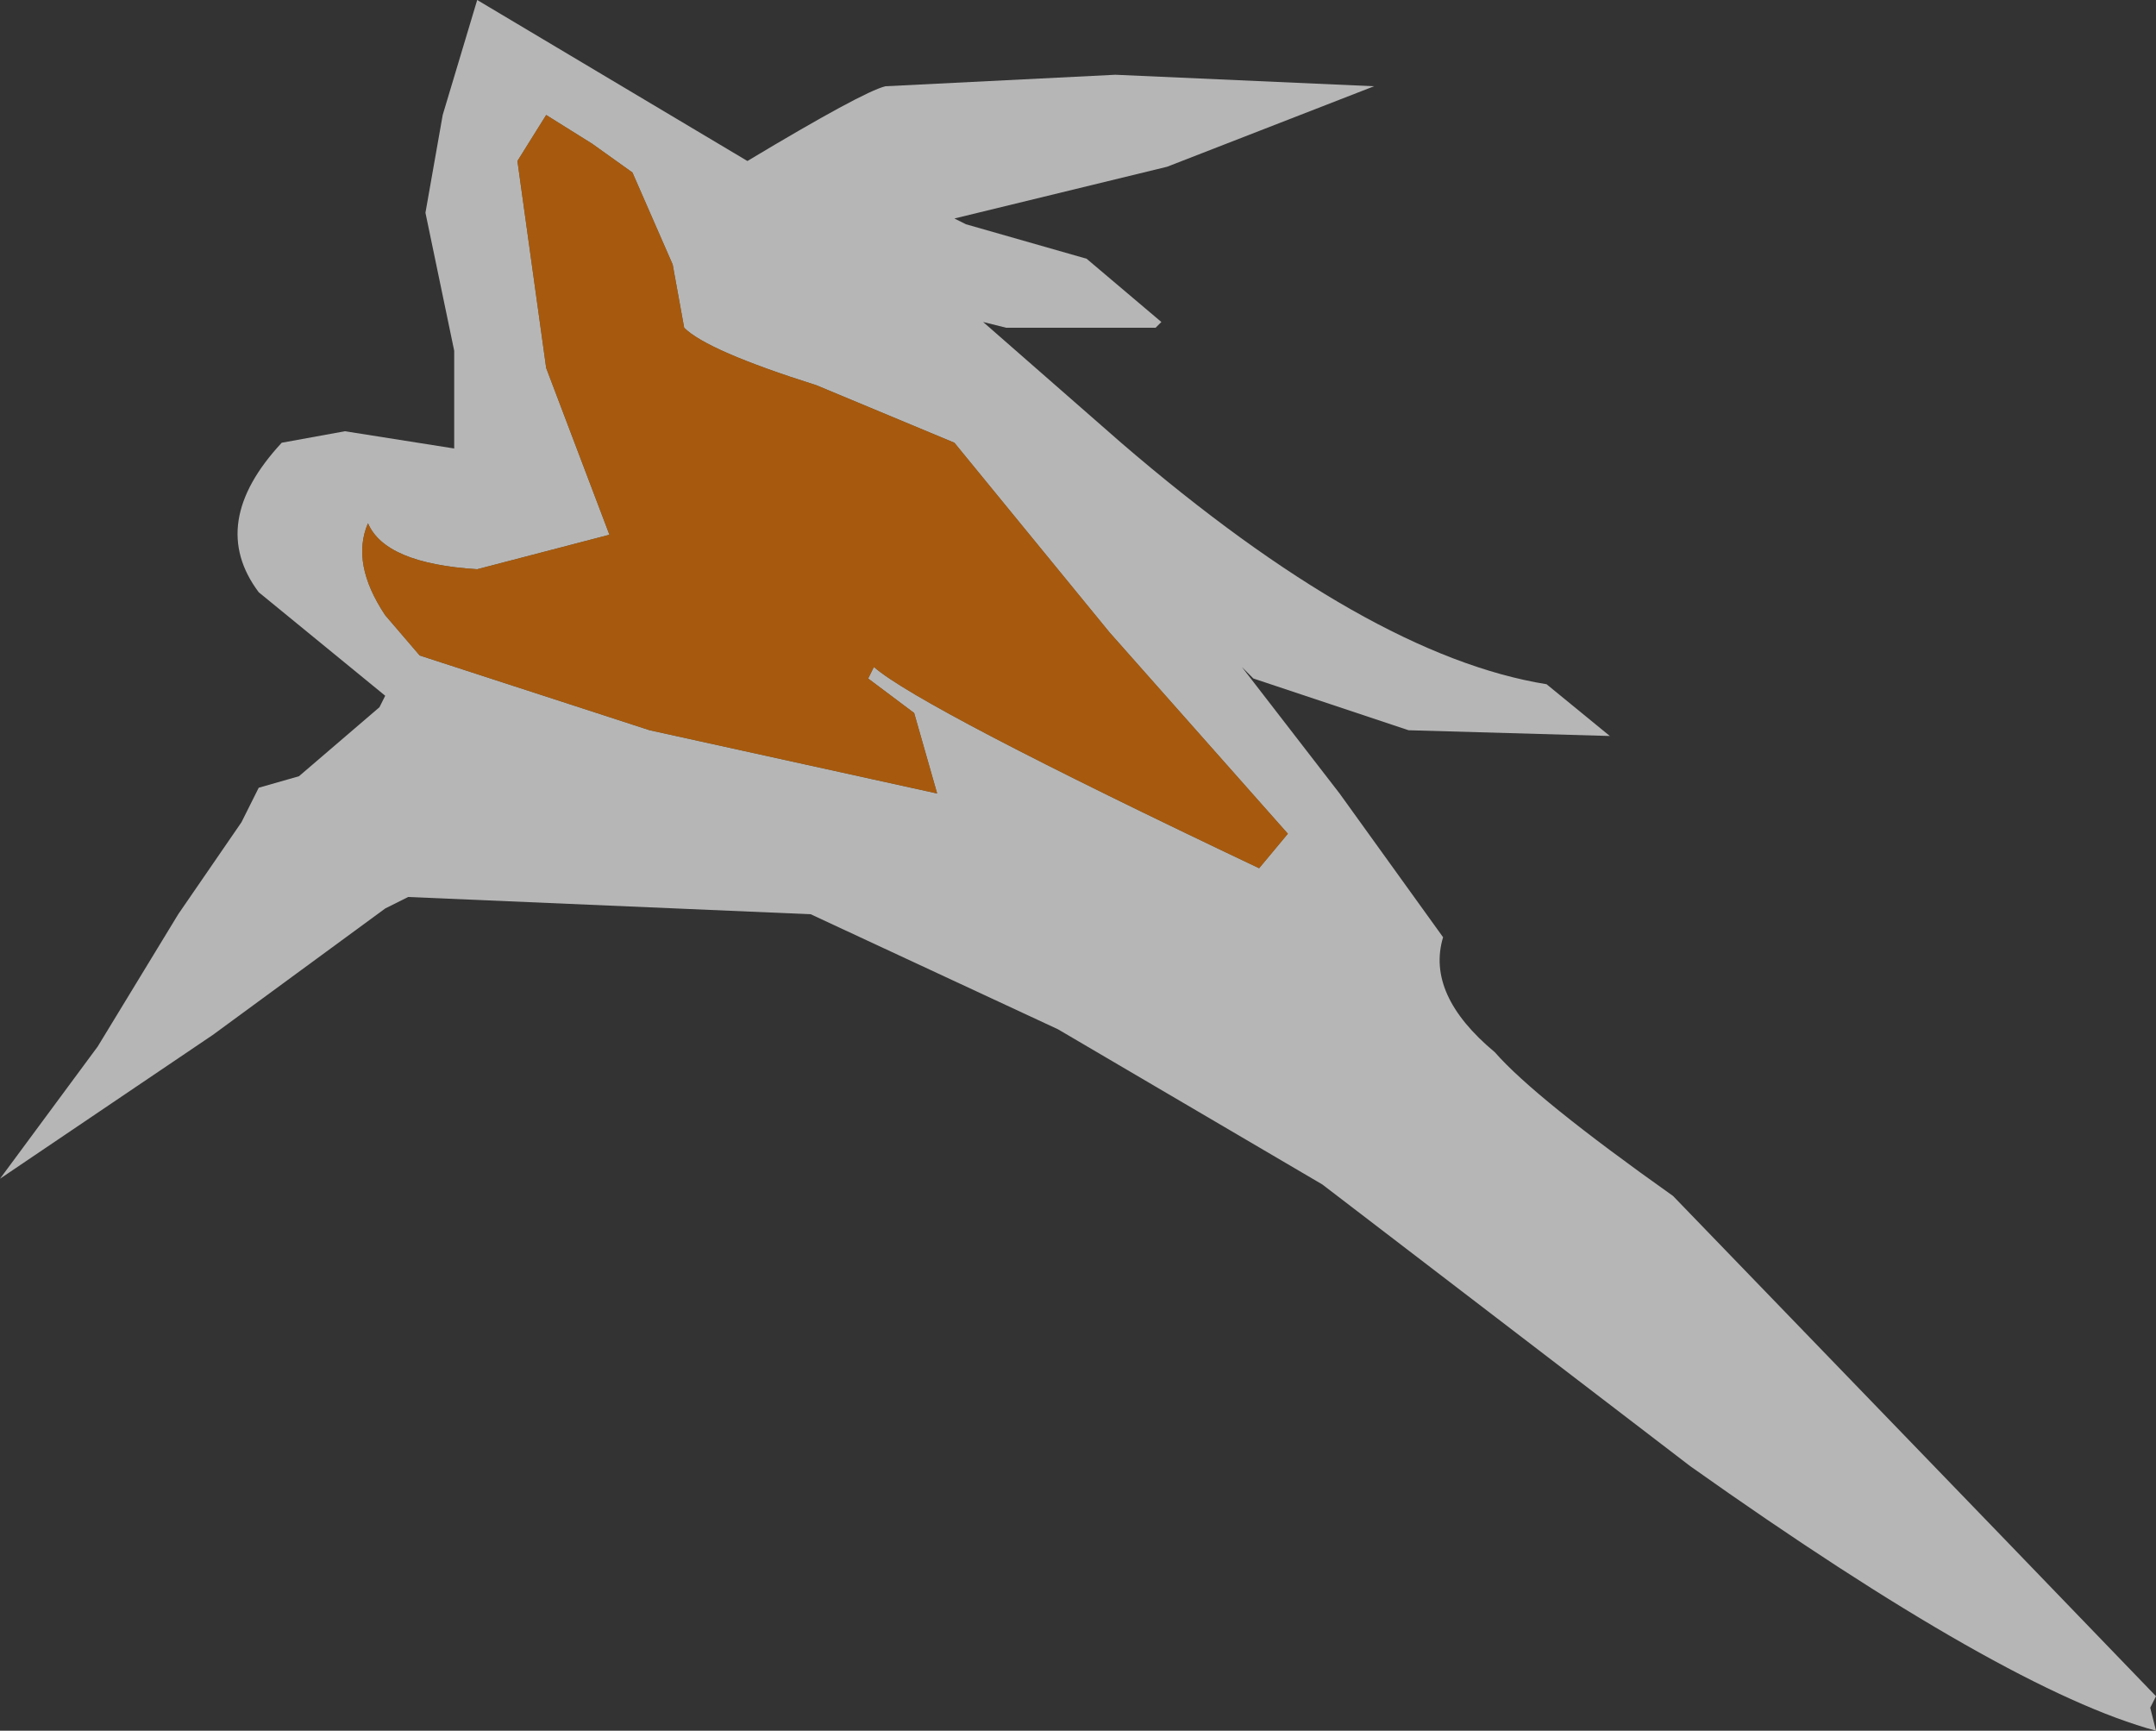 <?xml version="1.0" encoding="UTF-8" standalone="no"?>
<svg xmlns:xlink="http://www.w3.org/1999/xlink" height="15.05px" width="18.75px" xmlns="http://www.w3.org/2000/svg">
  <rect width="100%" height="100%" fill="#333333" stroke="none"/>
  <g transform="matrix(1.0, 0.0, 0.0, 1.0, -62.8, -19.15)">
    <path d="M81.55 34.2 Q80.25 33.85 77.5 31.9 L74.3 29.45 72.0 28.1 69.85 27.1 66.35 26.95 66.15 27.05 64.65 28.15 62.8 29.4 63.65 28.25 64.35 27.1 64.9 26.3 65.05 26.0 65.4 25.9 66.1 25.3 66.15 25.2 65.05 24.3 Q64.6 23.7 65.25 23.0 L65.8 22.9 66.75 23.05 66.75 22.2 66.5 21.0 66.65 20.15 66.95 19.15 69.3 20.55 Q70.3 19.95 70.5 19.9 L72.5 19.8 74.75 19.9 72.95 20.6 71.1 21.05 71.2 21.1 72.25 21.4 72.9 21.95 72.85 22.0 71.55 22.0 71.35 21.95 72.55 23.0 Q74.7 24.85 76.25 25.1 L76.8 25.55 75.05 25.5 73.7 25.05 73.6 24.95 74.45 26.05 75.35 27.3 Q75.2 27.8 75.8 28.3 76.15 28.7 77.35 29.55 L80.2 32.5 81.55 33.9 81.5 34.0 81.55 34.2 M67.55 20.15 L67.3 20.55 67.55 22.35 68.1 23.8 66.95 24.1 Q66.15 24.05 66.0 23.7 65.85 24.05 66.15 24.5 L66.45 24.85 68.45 25.5 70.95 26.05 70.75 25.35 70.35 25.05 70.4 24.95 Q70.8 25.3 73.75 26.7 L74.0 26.4 72.45 24.65 71.1 23.0 69.9 22.5 Q68.95 22.2 68.75 22.0 L68.65 21.45 68.3 20.65 67.95 20.4 67.55 20.15" fill="#ffffff" fill-opacity="0.643" fill-rule="evenodd" stroke="none"/>
    <path d="M67.55 20.15 L67.95 20.4 68.3 20.65 68.65 21.45 68.75 22.0 Q68.95 22.2 69.9 22.5 L71.1 23.0 72.45 24.65 74.0 26.4 73.75 26.7 Q70.8 25.3 70.4 24.95 L70.35 25.05 70.75 25.35 70.95 26.05 68.45 25.5 66.45 24.85 66.15 24.5 Q65.85 24.05 66.0 23.7 66.15 24.05 66.95 24.1 L68.1 23.8 67.55 22.35 67.3 20.55 67.55 20.15" fill="#cc6600" fill-opacity="0.753" fill-rule="evenodd" stroke="none"/>
  </g>
</svg>
